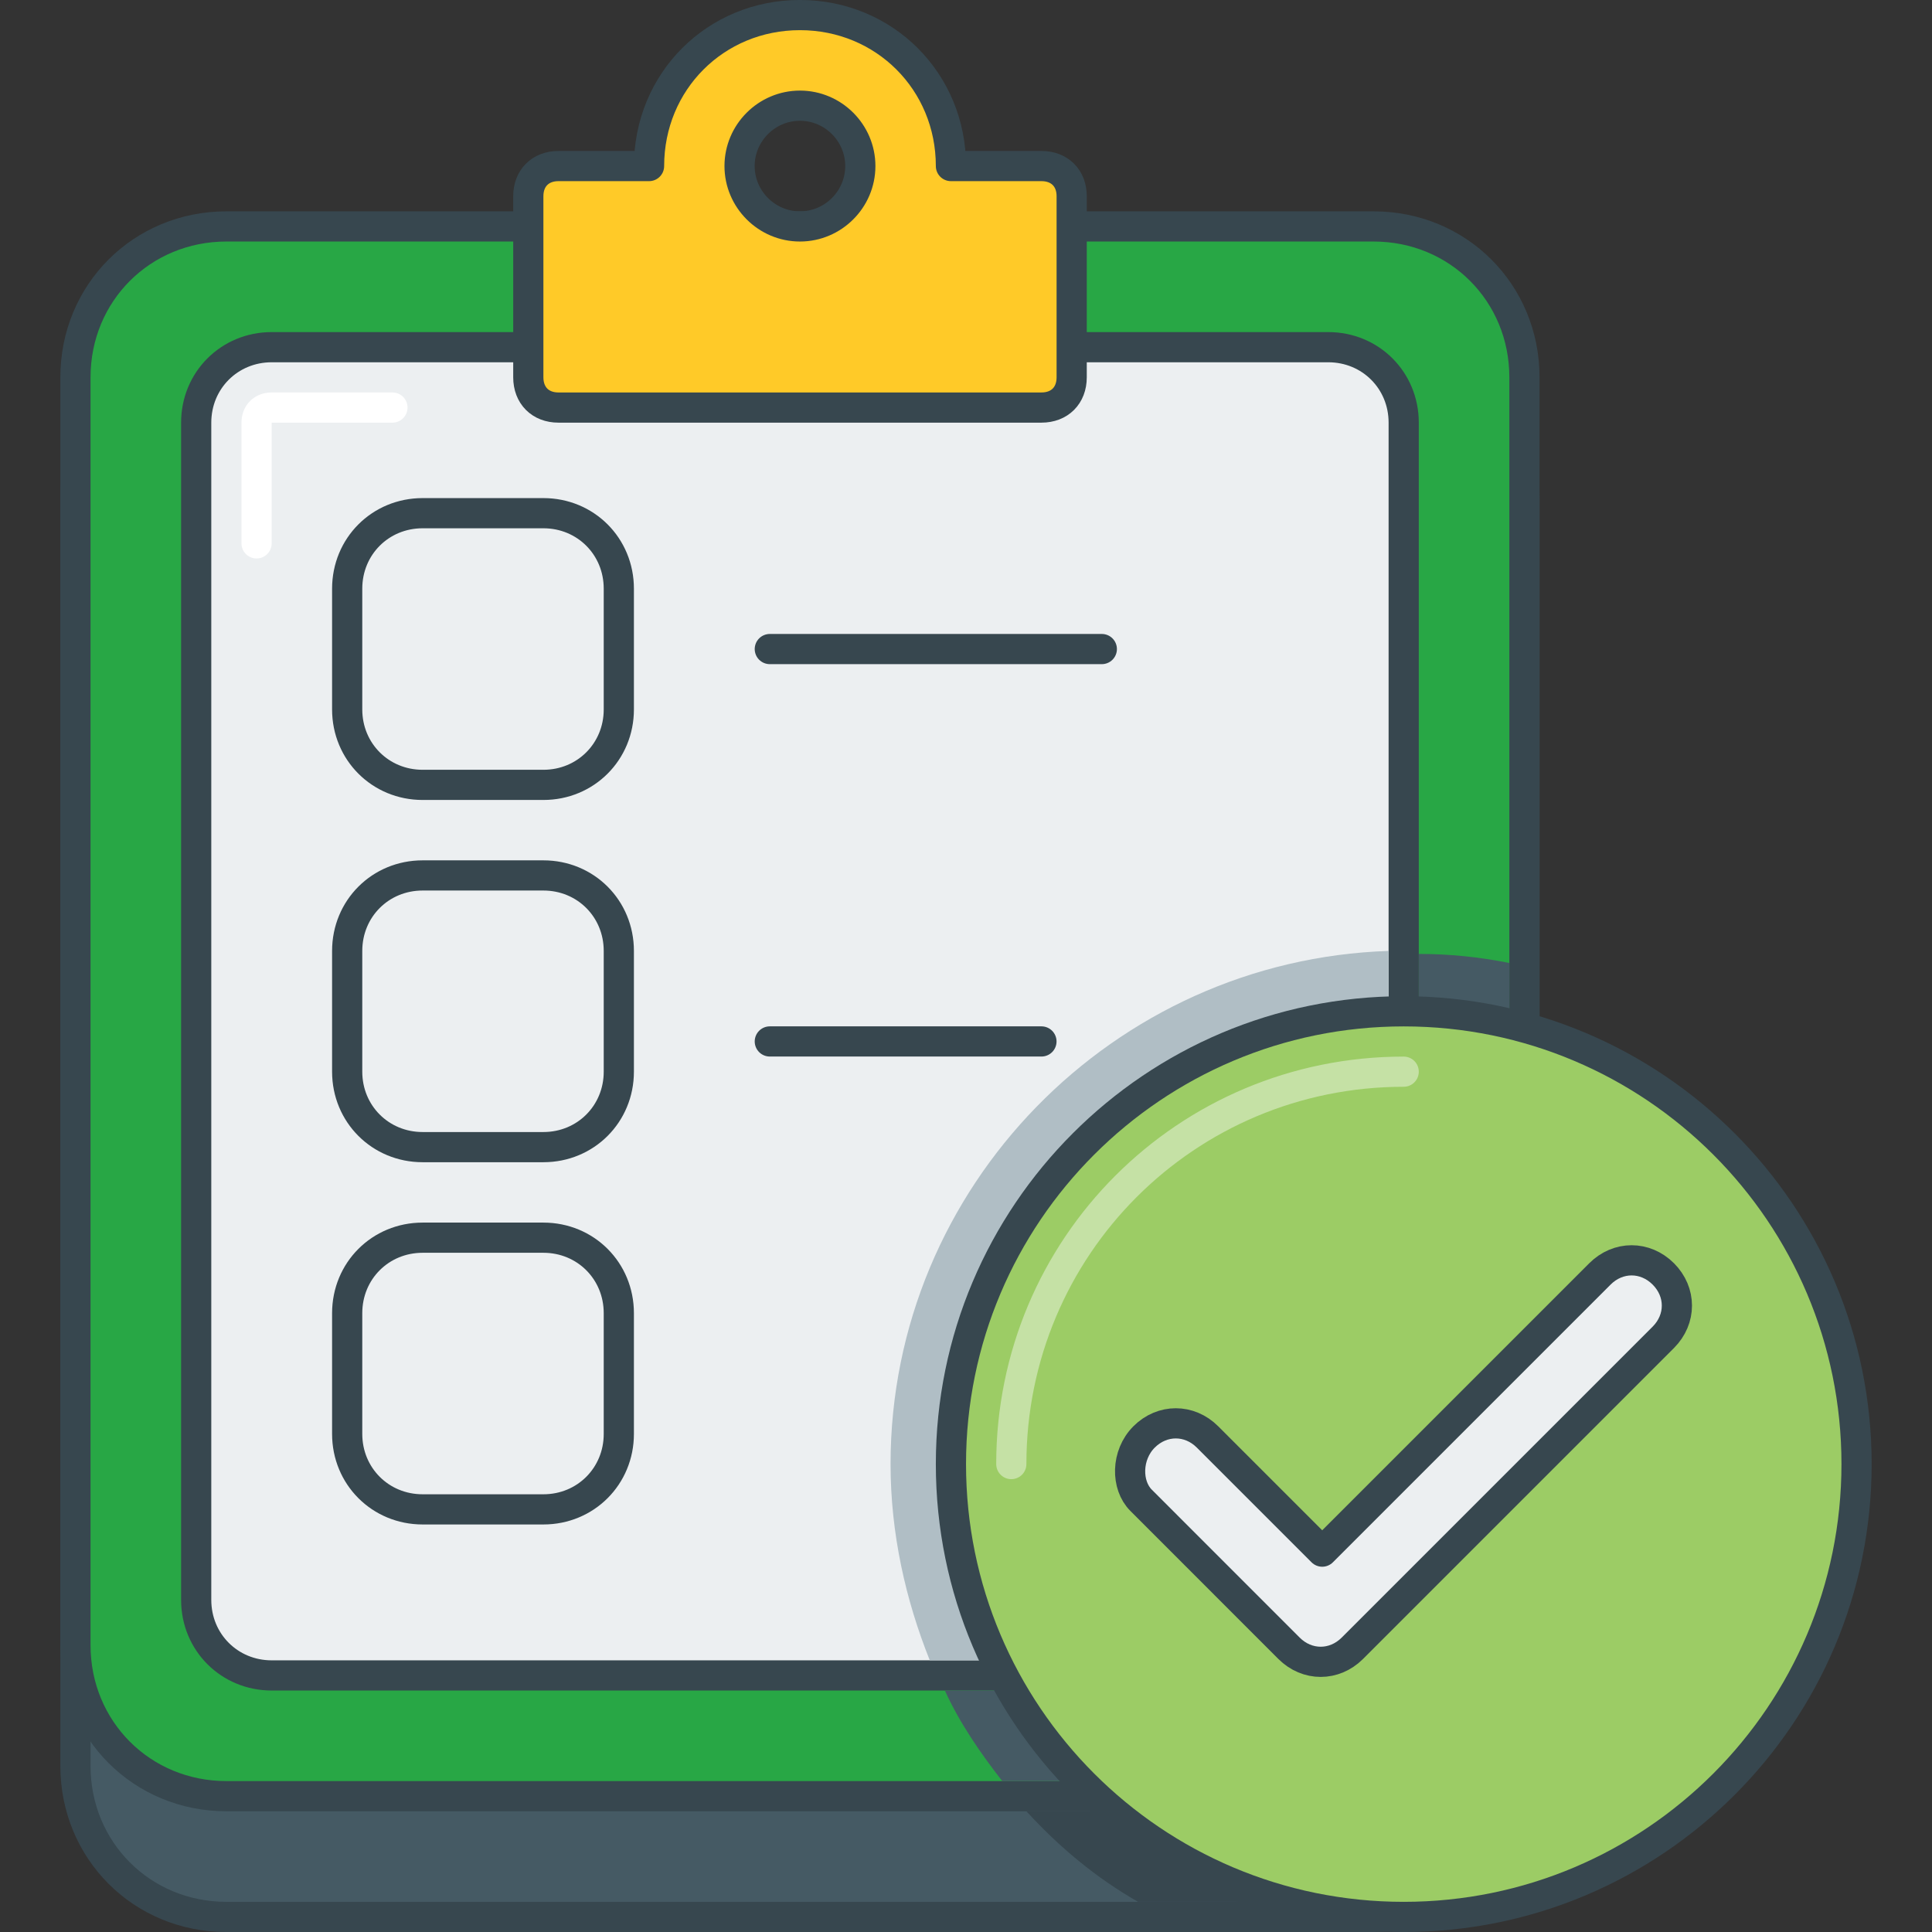 <svg width="40" height="40" viewBox="0 0 40 40" fill="none" xmlns="http://www.w3.org/2000/svg">
<rect x="0" y="0" width="40" height="40" fill="#333333" stroke="none"/>
<g id="check 1">
<g id="Group">
<g id="Group_2">
<path id="Vector" d="M28.438 39.688H4.688C2.938 39.688 1.562 38.312 1.562 36.562V10.312C1.562 8.562 2.938 7.188 4.688 7.188H28.438C30.188 7.188 31.562 8.562 31.562 10.312V36.562C31.562 38.312 30.188 39.688 28.438 39.688Z" fill="#455A64" stroke="#37474F" stroke-width="0.625" stroke-miterlimit="10" stroke-linecap="round" stroke-linejoin="round"/>
<path id="Vector_2" d="M28.438 37.188H4.688C2.938 37.188 1.562 35.812 1.562 34.062V7.812C1.562 6.062 2.938 4.688 4.688 4.688H28.438C30.188 4.688 31.562 6.062 31.562 7.812V34.062C31.562 35.812 30.188 37.188 28.438 37.188Z" fill="#28A745" stroke="#37474F" stroke-width="0.625" stroke-miterlimit="10" stroke-linecap="round" stroke-linejoin="round"/>
<path id="Vector_3" d="M27.5 34.688H5.625C4.75 34.688 4.062 34 4.062 33.125V8.75C4.062 7.875 4.75 7.188 5.625 7.188H27.5C28.375 7.188 29.062 7.875 29.062 8.75V33.125C29.062 34 28.375 34.688 27.5 34.688Z" fill="#ECEFF1" stroke="#37474F" stroke-width="0.625" stroke-miterlimit="10" stroke-linecap="round" stroke-linejoin="round"/>
<path id="Vector_4" d="M5.312 11.25V8.75C5.312 8.562 5.438 8.438 5.625 8.438H8.125" stroke="white" stroke-width="0.625" stroke-miterlimit="10" stroke-linecap="round" stroke-linejoin="round"/>
<path id="Vector_5" d="M19.688 3.438C19.688 1.688 18.312 0.312 16.562 0.312C14.812 0.312 13.438 1.688 13.438 3.438H11.562C11.188 3.438 10.938 3.688 10.938 4.062V7.812C10.938 8.188 11.188 8.438 11.562 8.438H21.562C21.938 8.438 22.188 8.188 22.188 7.812V4.062C22.188 3.688 21.938 3.438 21.562 3.438H19.688ZM16.562 4.688C15.875 4.688 15.312 4.125 15.312 3.438C15.312 2.75 15.875 2.188 16.562 2.188C17.25 2.188 17.812 2.75 17.812 3.438C17.812 4.125 17.25 4.688 16.562 4.688Z" fill="#FFCA28" stroke="#37474F" stroke-width="0.625" stroke-miterlimit="10" stroke-linecap="round" stroke-linejoin="round"/>
<path id="Vector_6" d="M15.938 13.438H22.812" stroke="#37474F" stroke-width="0.625" stroke-miterlimit="10" stroke-linecap="round" stroke-linejoin="round"/>
<path id="Vector_7" d="M15.938 21.562H21.562" stroke="#37474F" stroke-width="0.625" stroke-miterlimit="10" stroke-linecap="round" stroke-linejoin="round"/>
</g>
<g id="Group_3">
<path id="Vector_8" d="M11.25 16.25H8.75C7.875 16.25 7.188 15.562 7.188 14.688V12.188C7.188 11.312 7.875 10.625 8.75 10.625H11.25C12.125 10.625 12.812 11.312 12.812 12.188V14.688C12.812 15.562 12.125 16.25 11.25 16.25Z" stroke="#37474F" stroke-width="0.625" stroke-miterlimit="10" stroke-linecap="round" stroke-linejoin="round"/>
</g>
<g id="Group_4">
<path id="Vector_9" d="M11.25 23.75H8.75C7.875 23.75 7.188 23.062 7.188 22.188V19.688C7.188 18.812 7.875 18.125 8.75 18.125H11.25C12.125 18.125 12.812 18.812 12.812 19.688V22.188C12.812 23.062 12.125 23.75 11.25 23.75Z" stroke="#37474F" stroke-width="0.625" stroke-miterlimit="10" stroke-linecap="round" stroke-linejoin="round"/>
</g>
<g id="Group_5">
<path id="Vector_10" d="M11.25 31.25H8.75C7.875 31.25 7.188 30.562 7.188 29.688V27.188C7.188 26.312 7.875 25.625 8.75 25.625H11.25C12.125 25.625 12.812 26.312 12.812 27.188V29.688C12.812 30.562 12.125 31.25 11.25 31.25Z" stroke="#37474F" stroke-width="0.625" stroke-miterlimit="10" stroke-linecap="round" stroke-linejoin="round"/>
</g>
<path id="Vector_11" d="M28.75 33.125V19.688C23.062 19.875 18.438 24.562 18.438 30.312C18.438 31.75 18.75 33.125 19.25 34.375H27.5C28.188 34.375 28.75 33.812 28.75 33.125Z" fill="#B0BEC5"/>
<g id="Group_6">
<path id="Vector_12" d="M28.438 37.5H21.25C21.938 38.25 22.688 38.875 23.562 39.375H28.438C30 39.375 31.25 38.125 31.25 36.562V36.062C30.625 36.938 29.625 37.5 28.438 37.5Z" fill="#37474F"/>
<path id="Vector_13" d="M31.25 34.062V19.938C30.625 19.812 30 19.75 29.375 19.75V33.125C29.375 34.188 28.562 35 27.5 35H19.562C19.875 35.688 20.312 36.312 20.75 36.875H28.438C30 36.875 31.25 35.625 31.25 34.062Z" fill="#455A64"/>
</g>
<path id="Vector_14" d="M29.062 39.688C34.24 39.688 38.438 35.49 38.438 30.312C38.438 25.135 34.24 20.938 29.062 20.938C23.885 20.938 19.688 25.135 19.688 30.312C19.688 35.49 23.885 39.688 29.062 39.688Z" fill="#9CCC65" stroke="#37474F" stroke-width="0.625" stroke-miterlimit="10" stroke-linecap="round" stroke-linejoin="round"/>
<path id="Vector_15" d="M20.938 30.312C20.938 25.812 24.562 22.188 29.062 22.188" stroke="#C5E1A5" stroke-width="0.625" stroke-miterlimit="10" stroke-linecap="round" stroke-linejoin="round"/>
<g id="Group_7">
<path id="Vector_16" d="M23.625 31.062L26.687 34.125C27.062 34.5 27.625 34.5 28 34.125L34.437 27.688C34.812 27.312 34.812 26.75 34.437 26.375C34.062 26 33.5 26 33.125 26.375L27.375 32.125L25 29.75C24.625 29.375 24.062 29.375 23.687 29.75C23.312 30.125 23.312 30.75 23.625 31.062Z" fill="#ECEFF1" stroke="#37474F" stroke-width="0.625" stroke-miterlimit="10" stroke-linecap="round" stroke-linejoin="round"/>
</g>
</g>
</g>
</svg>
